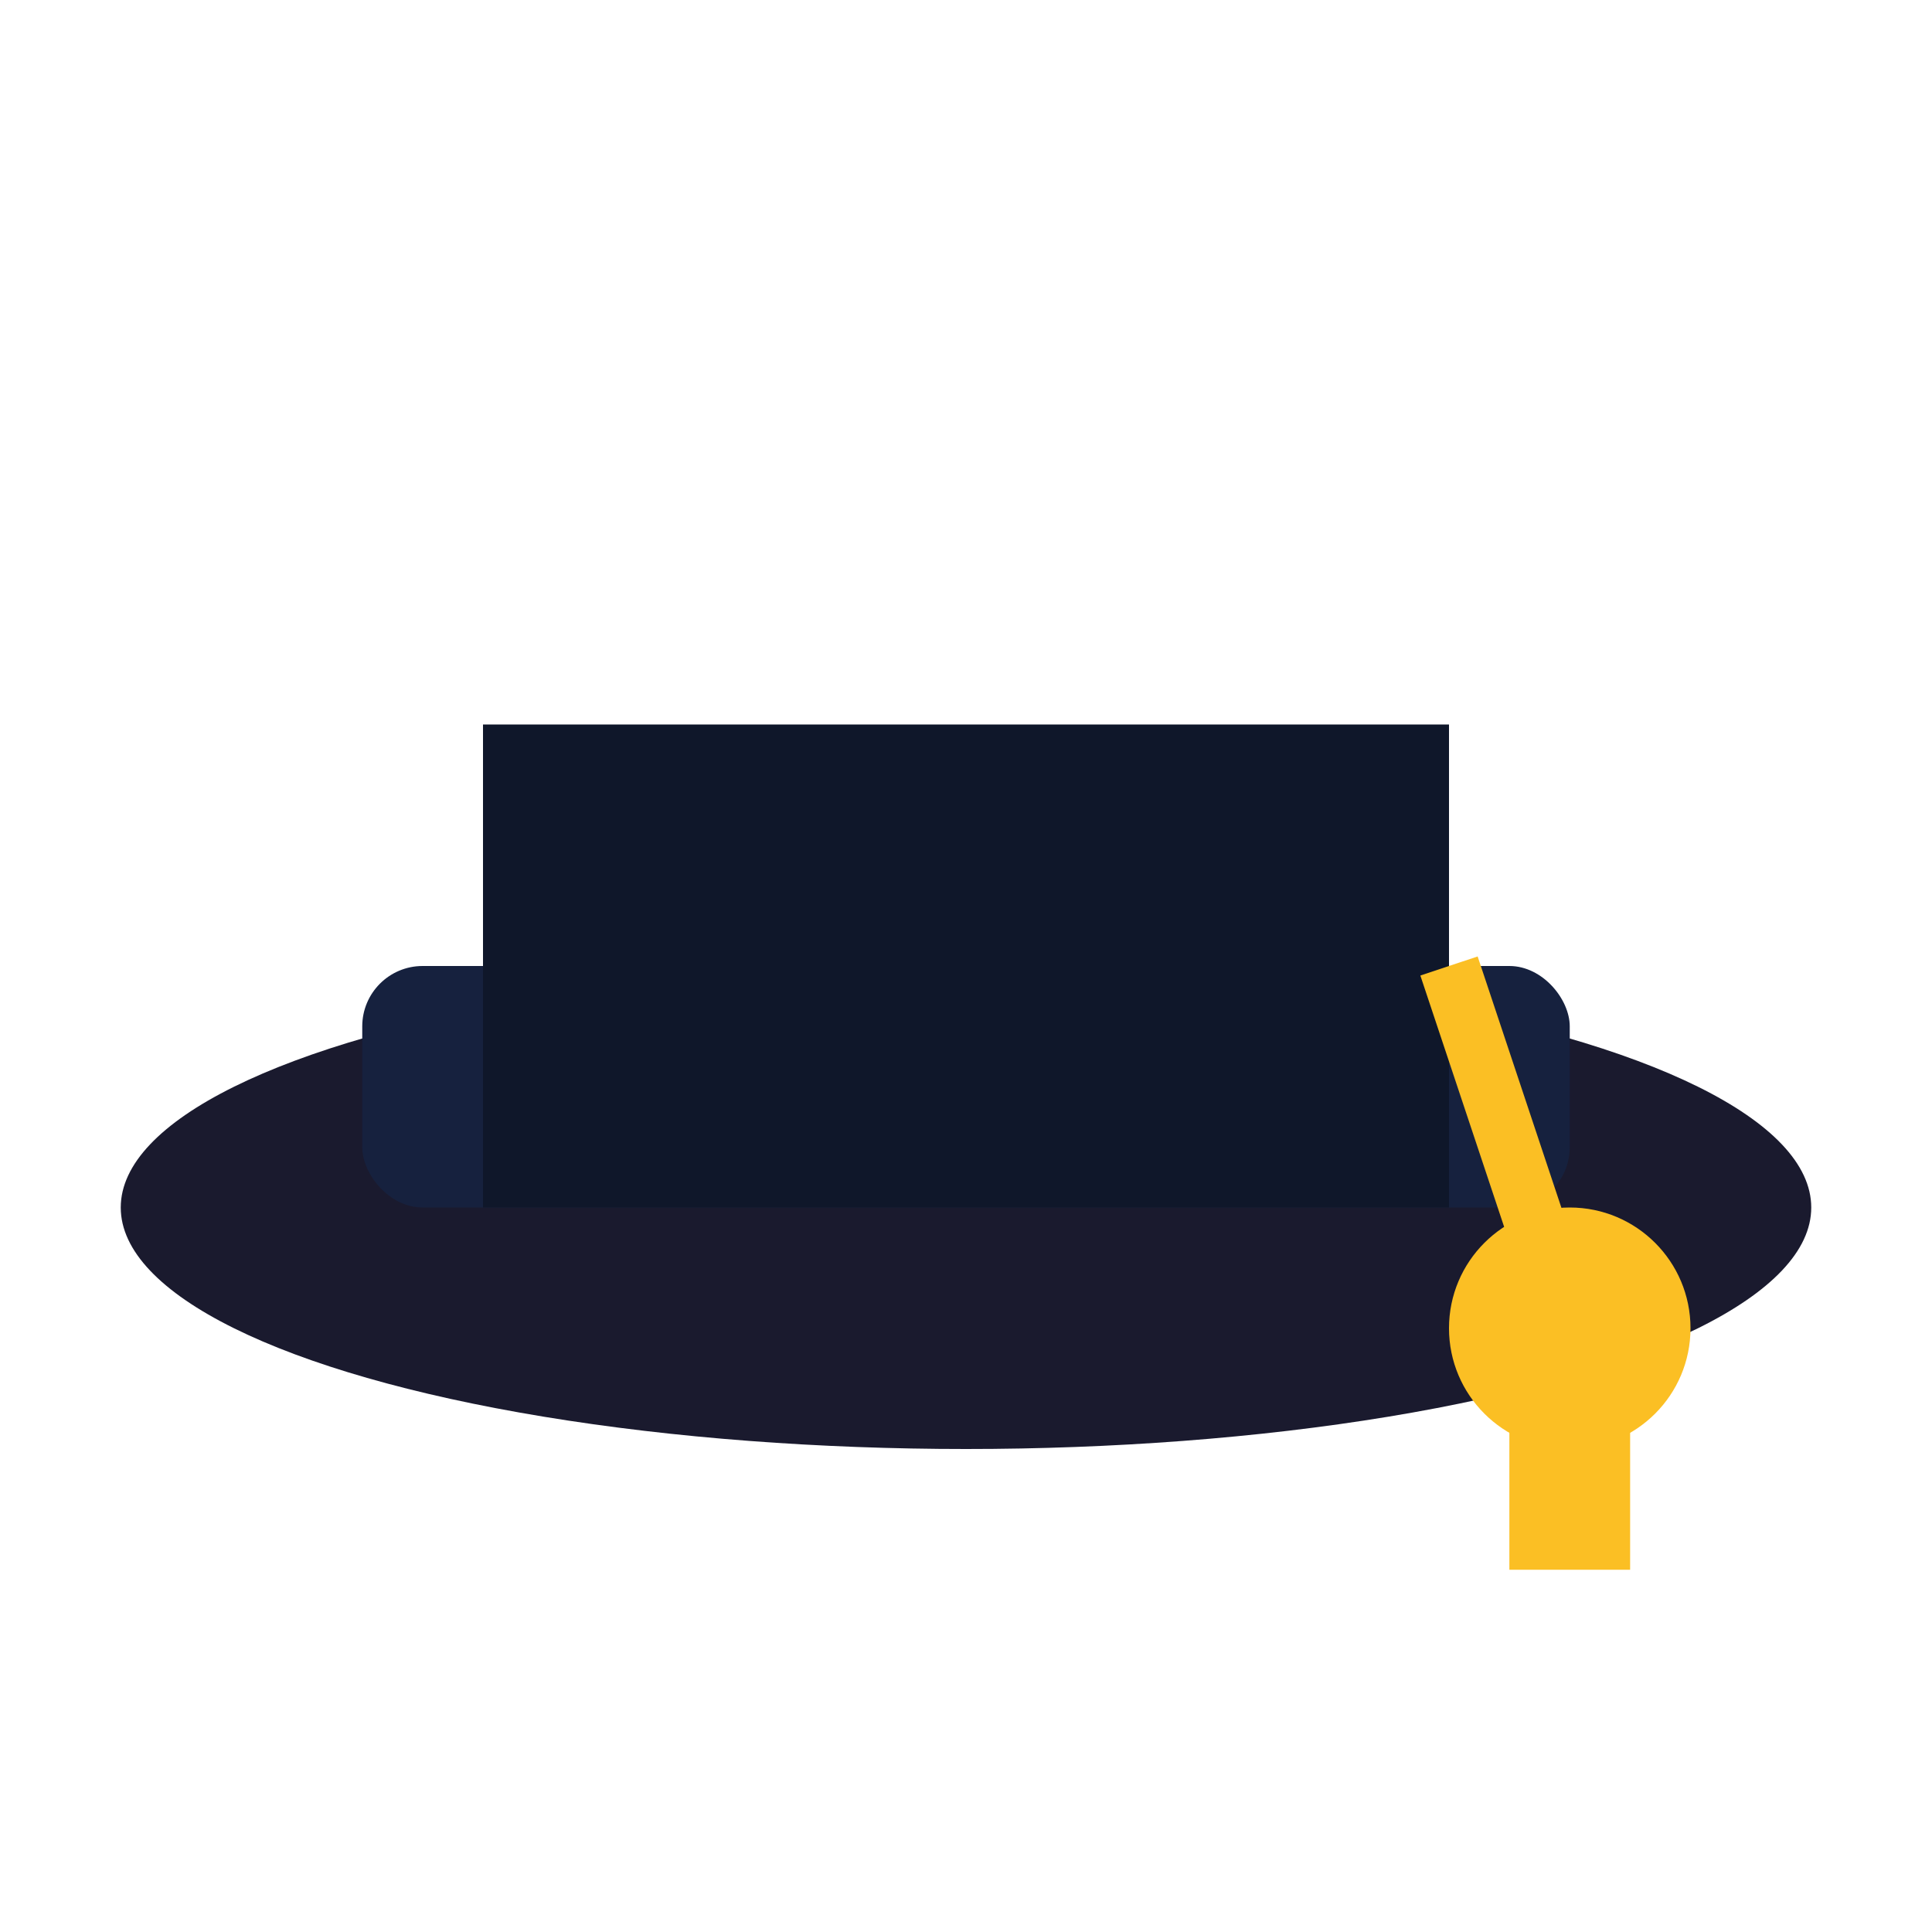 <svg xmlns="http://www.w3.org/2000/svg" viewBox="0 0 32 32">
  <g>
    <!-- Graduation cap base -->
    <ellipse cx="16" cy="20" rx="14" ry="4" fill="#1a1a2e"/>
    <!-- Cap top -->
    <rect x="6" y="16" width="20" height="4" rx="1" fill="#16213e"/>
    <!-- Mortarboard square -->
    <rect x="8" y="12" width="16" height="8" fill="#0f172a"/>
    <!-- Tassel cord -->
    <line x1="24" y1="16" x2="26" y2="22" stroke="#fbbf24" stroke-width="1"/>
    <!-- Tassel -->
    <circle cx="26" cy="22" r="2" fill="#fbbf24"/>
    <rect x="25" y="22" width="2" height="4" fill="#fbbf24"/>
  </g>
</svg>

